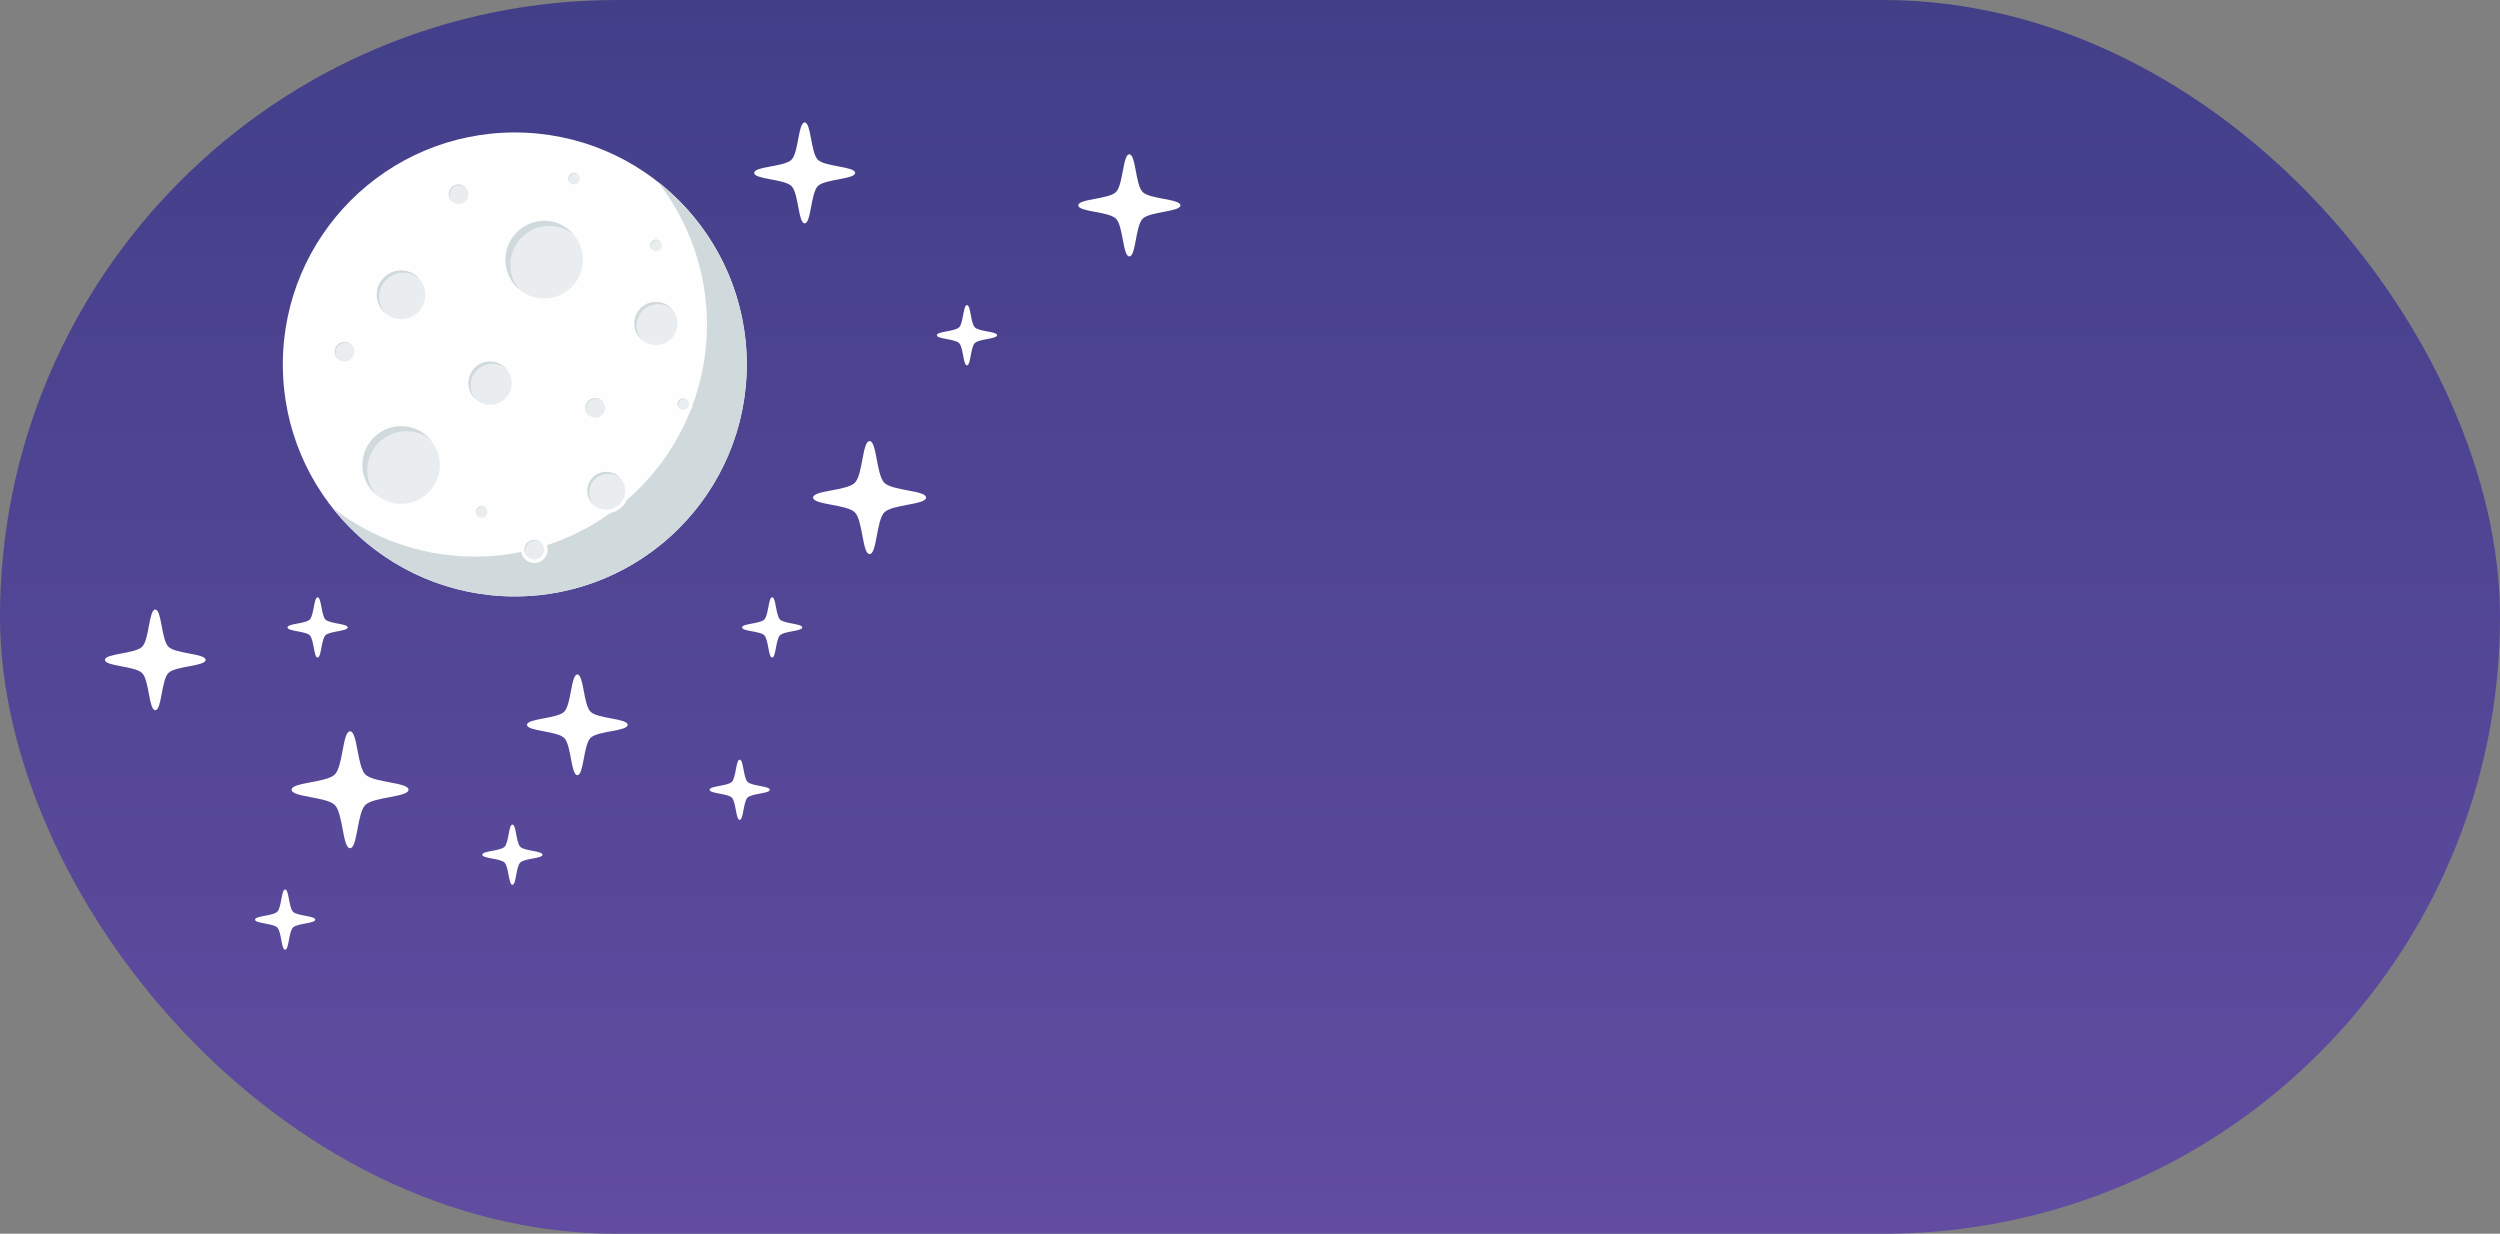 <svg xmlns="http://www.w3.org/2000/svg" xmlns:xlink="http://www.w3.org/1999/xlink" width="77" height="38" viewBox="0 0 77 38">
  <rect x="0" y="0" width="77" height="38" fill="#808080" stroke="none"/>
  <defs>
    <linearGradient id="linear-gradient" x1="0.5" x2="0.5" y2="1" gradientUnits="objectBoundingBox">
      <stop offset="0" stop-color="#423f89"/>
      <stop offset="1" stop-color="#614ca1"/>
    </linearGradient>
  </defs>
  <g id="Group_226" data-name="Group 226" transform="translate(-20586 -15255)">
    <rect id="Rectangle_90" data-name="Rectangle 90" width="77" height="38" rx="19" transform="translate(20586 15255)" fill="url(#linear-gradient)"/>
    <g id="Layer_2" data-name="Layer 2" transform="translate(20594.711 15259.08)">
      <g id="Layer_1" data-name="Layer 1" transform="translate(0 0)">
        <g id="Group_223" data-name="Group 223">
          <ellipse id="Ellipse_42" data-name="Ellipse 42" cx="7.145" cy="7.145" rx="7.145" ry="7.145" fill="#fefefe"/>
          <path id="Path_293" data-name="Path 293" d="M132.94,122.91a7.145,7.145,0,0,1-10.03,10.03,7.145,7.145,0,1,0,10.03-10.03Z" transform="translate(-121.394 -121.394)" fill="#d0dadc"/>
          <g id="Group_209" data-name="Group 209" transform="translate(9.138 10.213)">
            <ellipse id="Ellipse_43" data-name="Ellipse 43" cx="0.693" cy="0.693" rx="0.693" ry="0.693" transform="translate(0.131 0.131)" fill="#fefefe"/>
            <circle id="Ellipse_44" data-name="Ellipse 44" cx="0.583" cy="0.583" r="0.583" transform="translate(0 0.824) rotate(-45)" fill="#e9edef"/>
            <path id="Path_294" data-name="Path 294" d="M760.894,847.54a.582.582,0,0,0-.38,1.024.582.582,0,0,1,.821-.821A.581.581,0,0,0,760.894,847.54Z" transform="translate(-760.07 -847.298)" fill="#d0dadc"/>
          </g>
          <g id="Group_210" data-name="Group 210" transform="translate(10.826 5.218)">
            <ellipse id="Ellipse_45" data-name="Ellipse 45" cx="0.666" cy="0.666" rx="0.666" ry="0.666" transform="translate(0)" fill="#e9edef"/>
            <path id="Path_295" data-name="Path 295" d="M878.295,423a.665.665,0,0,0-.434,1.17.665.665,0,0,1,.938-.938A.664.664,0,0,0,878.295,423Z" transform="translate(-877.629 -423)" fill="#d0dadc"/>
          </g>
          <g id="Group_211" data-name="Group 211" transform="translate(9.266 8.122)">
            <ellipse id="Ellipse_46" data-name="Ellipse 46" cx="0.301" cy="0.301" rx="0.301" ry="0.301" transform="translate(0 0.586) rotate(-76.72)" fill="#e9edef"/>
            <path id="Path_296" data-name="Path 296" d="M756.492,663.42a.3.3,0,0,0-.2.529.3.3,0,0,1,.424-.424A.3.3,0,0,0,756.492,663.42Z" transform="translate(-756.13 -663.359)" fill="#d0dadc"/>
          </g>
          <g id="Group_212" data-name="Group 212" transform="translate(7.165 12.267)">
            <circle id="Ellipse_47" data-name="Ellipse 47" cx="0.411" cy="0.411" r="0.411" transform="translate(0 0.582) rotate(-45)" fill="#fefefe"/>
            <circle id="Ellipse_48" data-name="Ellipse 48" cx="0.301" cy="0.301" r="0.301" transform="translate(0.156 0.582) rotate(-45)" fill="#e9edef"/>
            <path id="Path_297" data-name="Path 297" d="M603.895,1017.25a.3.3,0,0,0-.2.529.3.3,0,0,1,.424-.424A.3.3,0,0,0,603.895,1017.25Z" transform="translate(-603.313 -1016.969)" fill="#d0dadc"/>
          </g>
          <g id="Group_213" data-name="Group 213" transform="translate(1.487 6.34)">
            <ellipse id="Ellipse_49" data-name="Ellipse 49" cx="0.301" cy="0.301" rx="0.301" ry="0.301" transform="translate(0 0.317) rotate(-31.82)" fill="#e9edef"/>
            <path id="Path_298" data-name="Path 298" d="M130.075,523.16a.3.3,0,0,0-.2.528.3.3,0,0,1,.424-.424A.3.3,0,0,0,130.075,523.16Z" transform="translate(-129.66 -523.047)" fill="#d0dadc"/>
          </g>
          <g id="Group_214" data-name="Group 214" transform="translate(5.115 1.6)">
            <ellipse id="Ellipse_50" data-name="Ellipse 50" cx="0.301" cy="0.301" rx="0.301" ry="0.301" fill="#e9edef"/>
            <path id="Path_299" data-name="Path 299" d="M414.992,129.75a.3.3,0,0,0-.2.529.3.3,0,0,1,.424-.424A.3.3,0,0,0,414.992,129.75Z" transform="translate(-414.691 -129.75)" fill="#d0dadc"/>
          </g>
          <g id="Group_215" data-name="Group 215" transform="translate(8.793 1.248)">
            <ellipse id="Ellipse_51" data-name="Ellipse 51" cx="0.176" cy="0.176" rx="0.176" ry="0.176" transform="translate(0 0)" fill="#e9edef"/>
            <path id="Path_300" data-name="Path 300" d="M713.019,101.21a.176.176,0,0,0-.115.309.176.176,0,0,1,.248-.248A.175.175,0,0,0,713.019,101.21Z" transform="translate(-712.842 -101.21)" fill="#d0dadc"/>
          </g>
          <g id="Group_216" data-name="Group 216" transform="translate(11.316 3.3)">
            <ellipse id="Ellipse_52" data-name="Ellipse 52" cx="0.176" cy="0.176" rx="0.176" ry="0.176" transform="translate(0)" fill="#e9edef"/>
            <path id="Path_301" data-name="Path 301" d="M917.516,267.55a.176.176,0,0,0-.115.309.176.176,0,0,1,.248-.248A.176.176,0,0,0,917.516,267.55Z" transform="translate(-917.339 -267.55)" fill="#d0dadc"/>
          </g>
          <g id="Group_217" data-name="Group 217" transform="translate(11.928 7.962)">
            <circle id="Ellipse_53" data-name="Ellipse 53" cx="0.287" cy="0.287" r="0.287" transform="translate(0 0.405) rotate(-45)" fill="#fefefe"/>
            <ellipse id="Ellipse_54" data-name="Ellipse 54" cx="0.176" cy="0.176" rx="0.176" ry="0.176" transform="translate(0.229 0.229)" fill="#e9edef"/>
            <path id="Path_302" data-name="Path 302" d="M985.765,664.07a.176.176,0,0,0-.115.309.176.176,0,0,1,.248-.248A.176.176,0,0,0,985.765,664.07Z" transform="translate(-985.36 -663.841)" fill="#d0dadc"/>
          </g>
          <g id="Group_218" data-name="Group 218" transform="translate(5.951 11.511)">
            <ellipse id="Ellipse_55" data-name="Ellipse 55" cx="0.176" cy="0.176" rx="0.176" ry="0.176" fill="#e9edef"/>
            <path id="Path_303" data-name="Path 303" d="M482.6,933.17a.176.176,0,0,0-.115.309.176.176,0,0,1,.248-.248A.176.176,0,0,0,482.6,933.17Z" transform="translate(-482.425 -933.17)" fill="#d0dadc"/>
          </g>
          <g id="Group_219" data-name="Group 219" transform="translate(2.894 4.251)">
            <ellipse id="Ellipse_56" data-name="Ellipse 56" cx="0.749" cy="0.749" rx="0.749" ry="0.749" transform="translate(0)" fill="#e9edef"/>
            <path id="Path_304" data-name="Path 304" d="M235.338,344.62a.748.748,0,0,0-.488,1.316.748.748,0,0,1,1.056-1.056A.747.747,0,0,0,235.338,344.62Z" transform="translate(-234.589 -344.62)" fill="#d0dadc"/>
          </g>
          <g id="Group_220" data-name="Group 220" transform="translate(5.717 7.055)">
            <ellipse id="Ellipse_57" data-name="Ellipse 57" cx="0.666" cy="0.666" rx="0.666" ry="0.666" transform="translate(0)" fill="#e9edef"/>
            <path id="Path_305" data-name="Path 305" d="M464.13,571.94a.665.665,0,0,0-.434,1.17.665.665,0,0,1,.938-.938A.665.665,0,0,0,464.13,571.94Z" transform="translate(-463.464 -571.94)" fill="#d0dadc"/>
          </g>
          <g id="Group_221" data-name="Group 221" transform="translate(6.356 2.226)">
            <circle id="Ellipse_58" data-name="Ellipse 58" cx="1.196" cy="1.196" r="1.196" transform="translate(0 1.692) rotate(-45)" fill="#e9edef"/>
            <path id="Path_306" data-name="Path 306" d="M556.642,220.65a1.2,1.2,0,0,0-.78,2.1,1.2,1.2,0,0,1,1.686-1.685A1.193,1.193,0,0,0,556.642,220.65Z" transform="translate(-554.95 -220.154)" fill="#d0dadc"/>
          </g>
          <g id="Group_222" data-name="Group 222" transform="translate(2.446 9.047)">
            <ellipse id="Ellipse_59" data-name="Ellipse 59" cx="1.196" cy="1.196" rx="1.196" ry="1.196" transform="translate(0 0)" fill="#e9edef"/>
            <path id="Path_307" data-name="Path 307" d="M199.526,733.43a1.2,1.2,0,0,0-.78,2.1,1.2,1.2,0,0,1,1.686-1.686A1.192,1.192,0,0,0,199.526,733.43Z" transform="translate(-198.33 -733.43)" fill="#d0dadc"/>
          </g>
        </g>
      </g>
    </g>
    <g id="Layer_2-2" data-name="Layer 2" transform="translate(20594.855 15273.397)">
      <g id="Layer_1-2" data-name="Layer 1">
        <path id="Path_308" data-name="Path 308" d="M1.17.685C1.038.553,1.047,0,.928,0S.818.553.685.685,0,.808,0,.928s.553.11.685.242.123.685.242.685.11-.553.242-.685.685-.123.685-.242S1.3.818,1.17.685Z" fill="#fefefe"/>
      </g>
    </g>
    <g id="Layer_2-3" data-name="Layer 2" transform="translate(20602.232 15275.774)">
      <g id="Layer_1-3" data-name="Layer 1">
        <path id="Path_308-2" data-name="Path 308" d="M1.956,1.146C1.735.925,1.75,0,1.551,0s-.184.925-.405,1.146S0,1.351,0,1.551s.925.184,1.146.405S1.351,3.1,1.551,3.1s.184-.925.405-1.146S3.1,1.75,3.1,1.551,2.177,1.367,1.956,1.146Z" fill="#fefefe"/>
      </g>
    </g>
    <g id="Layer_2-4" data-name="Layer 2" transform="translate(20589.232 15273.774)">
      <g id="Layer_1-4" data-name="Layer 1">
        <path id="Path_308-3" data-name="Path 308" d="M1.956,1.146C1.735.925,1.75,0,1.551,0s-.184.925-.405,1.146S0,1.351,0,1.551s.925.184,1.146.405S1.351,3.1,1.551,3.1s.184-.925.405-1.146S3.1,1.75,3.1,1.551,2.177,1.367,1.956,1.146Z" fill="#fefefe"/>
      </g>
    </g>
    <g id="Layer_2-5" data-name="Layer 2" transform="translate(20594.982 15277.524)">
      <g id="Layer_1-5" data-name="Layer 1">
        <path id="Path_308-4" data-name="Path 308" d="M2.271,1.33C2.015,1.074,2.032,0,1.8,0s-.213,1.074-.47,1.33S0,1.569,0,1.8s1.074.214,1.33.47S1.569,3.6,1.8,3.6s.214-1.074.47-1.33S3.6,2.032,3.6,1.8,2.528,1.587,2.271,1.33Z" fill="#fefefe"/>
      </g>
    </g>
    <g id="Layer_2-6" data-name="Layer 2" transform="translate(20608.855 15273.397)">
      <g id="Layer_1-6" data-name="Layer 1">
        <path id="Path_308-5" data-name="Path 308" d="M1.17.685C1.038.553,1.047,0,.928,0S.818.553.685.685,0,.808,0,.928s.553.11.685.242.123.685.242.685.11-.553.242-.685.685-.123.685-.242S1.3.818,1.17.685Z" fill="#fefefe"/>
      </g>
    </g>
    <g id="Layer_2-7" data-name="Layer 2" transform="translate(20600.855 15280.397)">
      <g id="Layer_1-7" data-name="Layer 1">
        <path id="Path_308-6" data-name="Path 308" d="M1.17.685C1.038.553,1.047,0,.928,0S.818.553.685.685,0,.808,0,.928s.553.11.685.242.123.685.242.685.11-.553.242-.685.685-.123.685-.242S1.3.818,1.17.685Z" fill="#fefefe"/>
      </g>
    </g>
    <g id="Layer_2-8" data-name="Layer 2" transform="translate(20593.855 15282.397)">
      <g id="Layer_1-8" data-name="Layer 1">
        <path id="Path_308-7" data-name="Path 308" d="M1.17.685C1.038.553,1.047,0,.928,0S.818.553.685.685,0,.808,0,.928s.553.11.685.242.123.685.242.685.11-.553.242-.685.685-.123.685-.242S1.3.818,1.17.685Z" fill="#fefefe"/>
      </g>
    </g>
    <g id="Layer_2-9" data-name="Layer 2" transform="translate(20611.043 15268.585)">
      <g id="Layer_1-9" data-name="Layer 1">
        <path id="Path_308-8" data-name="Path 308" d="M2.195,1.286C1.947,1.038,1.964,0,1.74,0s-.206,1.038-.455,1.286S0,1.516,0,1.74s1.038.207,1.286.455.23,1.286.455,1.286.207-1.038.455-1.286S3.48,1.964,3.48,1.74,2.443,1.534,2.195,1.286Z" fill="#fefefe"/>
      </g>
    </g>
    <g id="Layer_2-10" data-name="Layer 2" transform="translate(20614.855 15264.397)">
      <g id="Layer_1-10" data-name="Layer 1">
        <path id="Path_308-9" data-name="Path 308" d="M1.17.685C1.038.553,1.047,0,.928,0S.818.553.685.685,0,.808,0,.928s.553.11.685.242.123.685.242.685.11-.553.242-.685.685-.123.685-.242S1.3.818,1.17.685Z" fill="#fefefe"/>
      </g>
    </g>
    <g id="Layer_2-11" data-name="Layer 2" transform="translate(20607.855 15278.397)">
      <g id="Layer_1-11" data-name="Layer 1">
        <path id="Path_308-10" data-name="Path 308" d="M1.17.685C1.038.553,1.047,0,.928,0S.818.553.685.685,0,.808,0,.928s.553.11.685.242.123.685.242.685.11-.553.242-.685.685-.123.685-.242S1.3.818,1.17.685Z" fill="#fefefe"/>
      </g>
    </g>
    <g id="Layer_2-12" data-name="Layer 2" transform="translate(20619.211 15259.753)">
      <g id="Layer_1-12" data-name="Layer 1">
        <path id="Path_308-11" data-name="Path 308" d="M1.983,1.162C1.759.938,1.774,0,1.572,0s-.186.938-.411,1.162S0,1.37,0,1.572s.938.187,1.162.411.208,1.162.411,1.162.187-.938.411-1.162,1.162-.209,1.162-.411S2.207,1.386,1.983,1.162Z" fill="#fefefe"/>
      </g>
    </g>
    <g id="Layer_2-13" data-name="Layer 2" transform="translate(20609.23 15258.771)">
      <g id="Layer_1-13" data-name="Layer 1">
        <path id="Path_308-12" data-name="Path 308" d="M1.959,1.148C1.738.926,1.753,0,1.554,0S1.37.926,1.148,1.148,0,1.353,0,1.554s.926.185,1.148.406.206,1.148.406,1.148.185-.926.406-1.148,1.148-.206,1.148-.406S2.181,1.37,1.959,1.148Z" fill="#fefefe"/>
      </g>
    </g>
  </g>
</svg>
